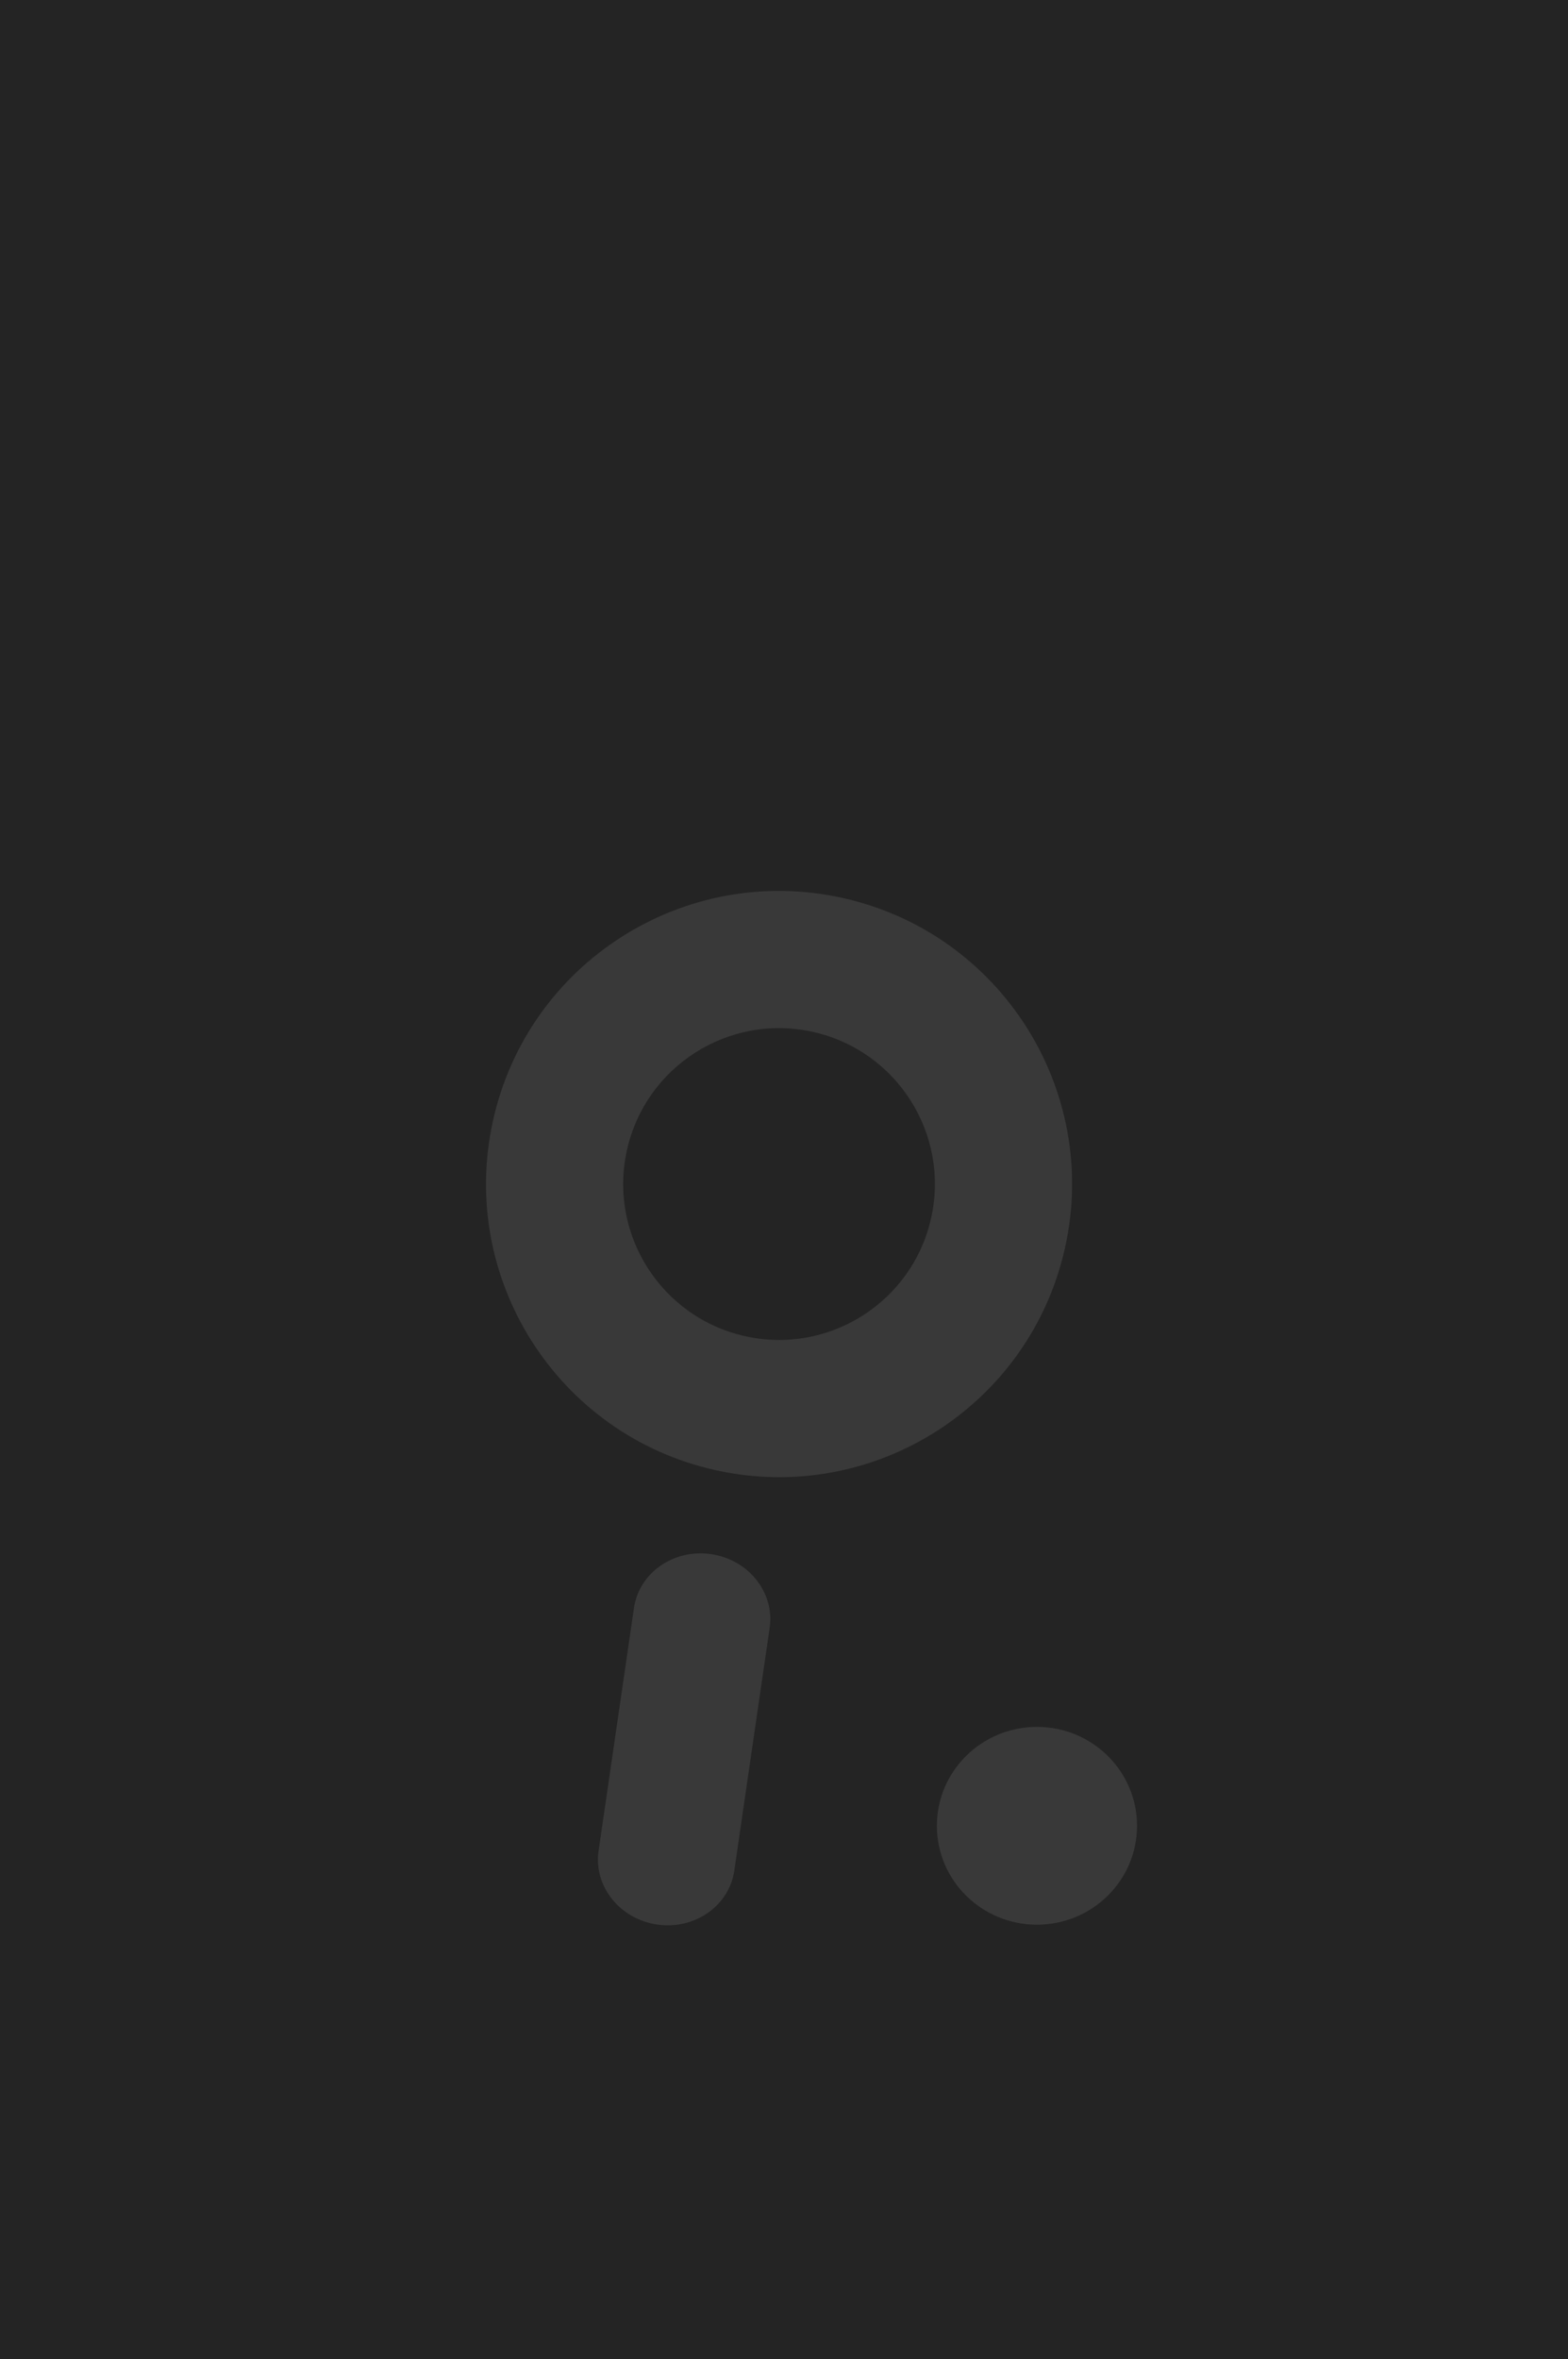 <svg width="250" height="376" viewBox="0 0 250 376" fill="none" xmlns="http://www.w3.org/2000/svg">
<rect width="250" height="376" fill="#242424"/>
<g opacity="0.1">
<path fill-rule="evenodd" clip-rule="evenodd" d="M118.825 212.983C132.222 215.958 145.494 207.508 148.468 194.111C151.442 180.714 142.993 167.442 129.595 164.468C116.198 161.494 102.927 169.943 99.952 183.34C96.978 196.738 105.428 210.009 118.825 212.983ZM114.086 234.328C139.272 239.919 164.221 224.035 169.812 198.849C175.403 173.664 159.519 148.715 134.334 143.124C109.149 137.533 84.199 153.417 78.608 178.602C73.017 203.787 88.901 228.736 114.086 234.328Z" fill="white"/>
<path d="M181.286 291.012C181.286 299.718 174.142 306.775 165.33 306.775C156.519 306.775 149.375 299.718 149.375 291.012C149.375 282.307 156.519 275.249 165.33 275.249C174.142 275.249 181.286 282.307 181.286 291.012Z" fill="white"/>
<path d="M101.078 256.298C101.896 250.687 107.402 246.843 113.376 247.714C119.351 248.584 123.531 253.839 122.713 259.451L117.073 298.167C116.255 303.779 110.749 307.622 104.775 306.751C98.8 305.881 94.62 300.626 95.437 295.015L101.078 256.298Z" fill="white"/>
</g>
</svg>
